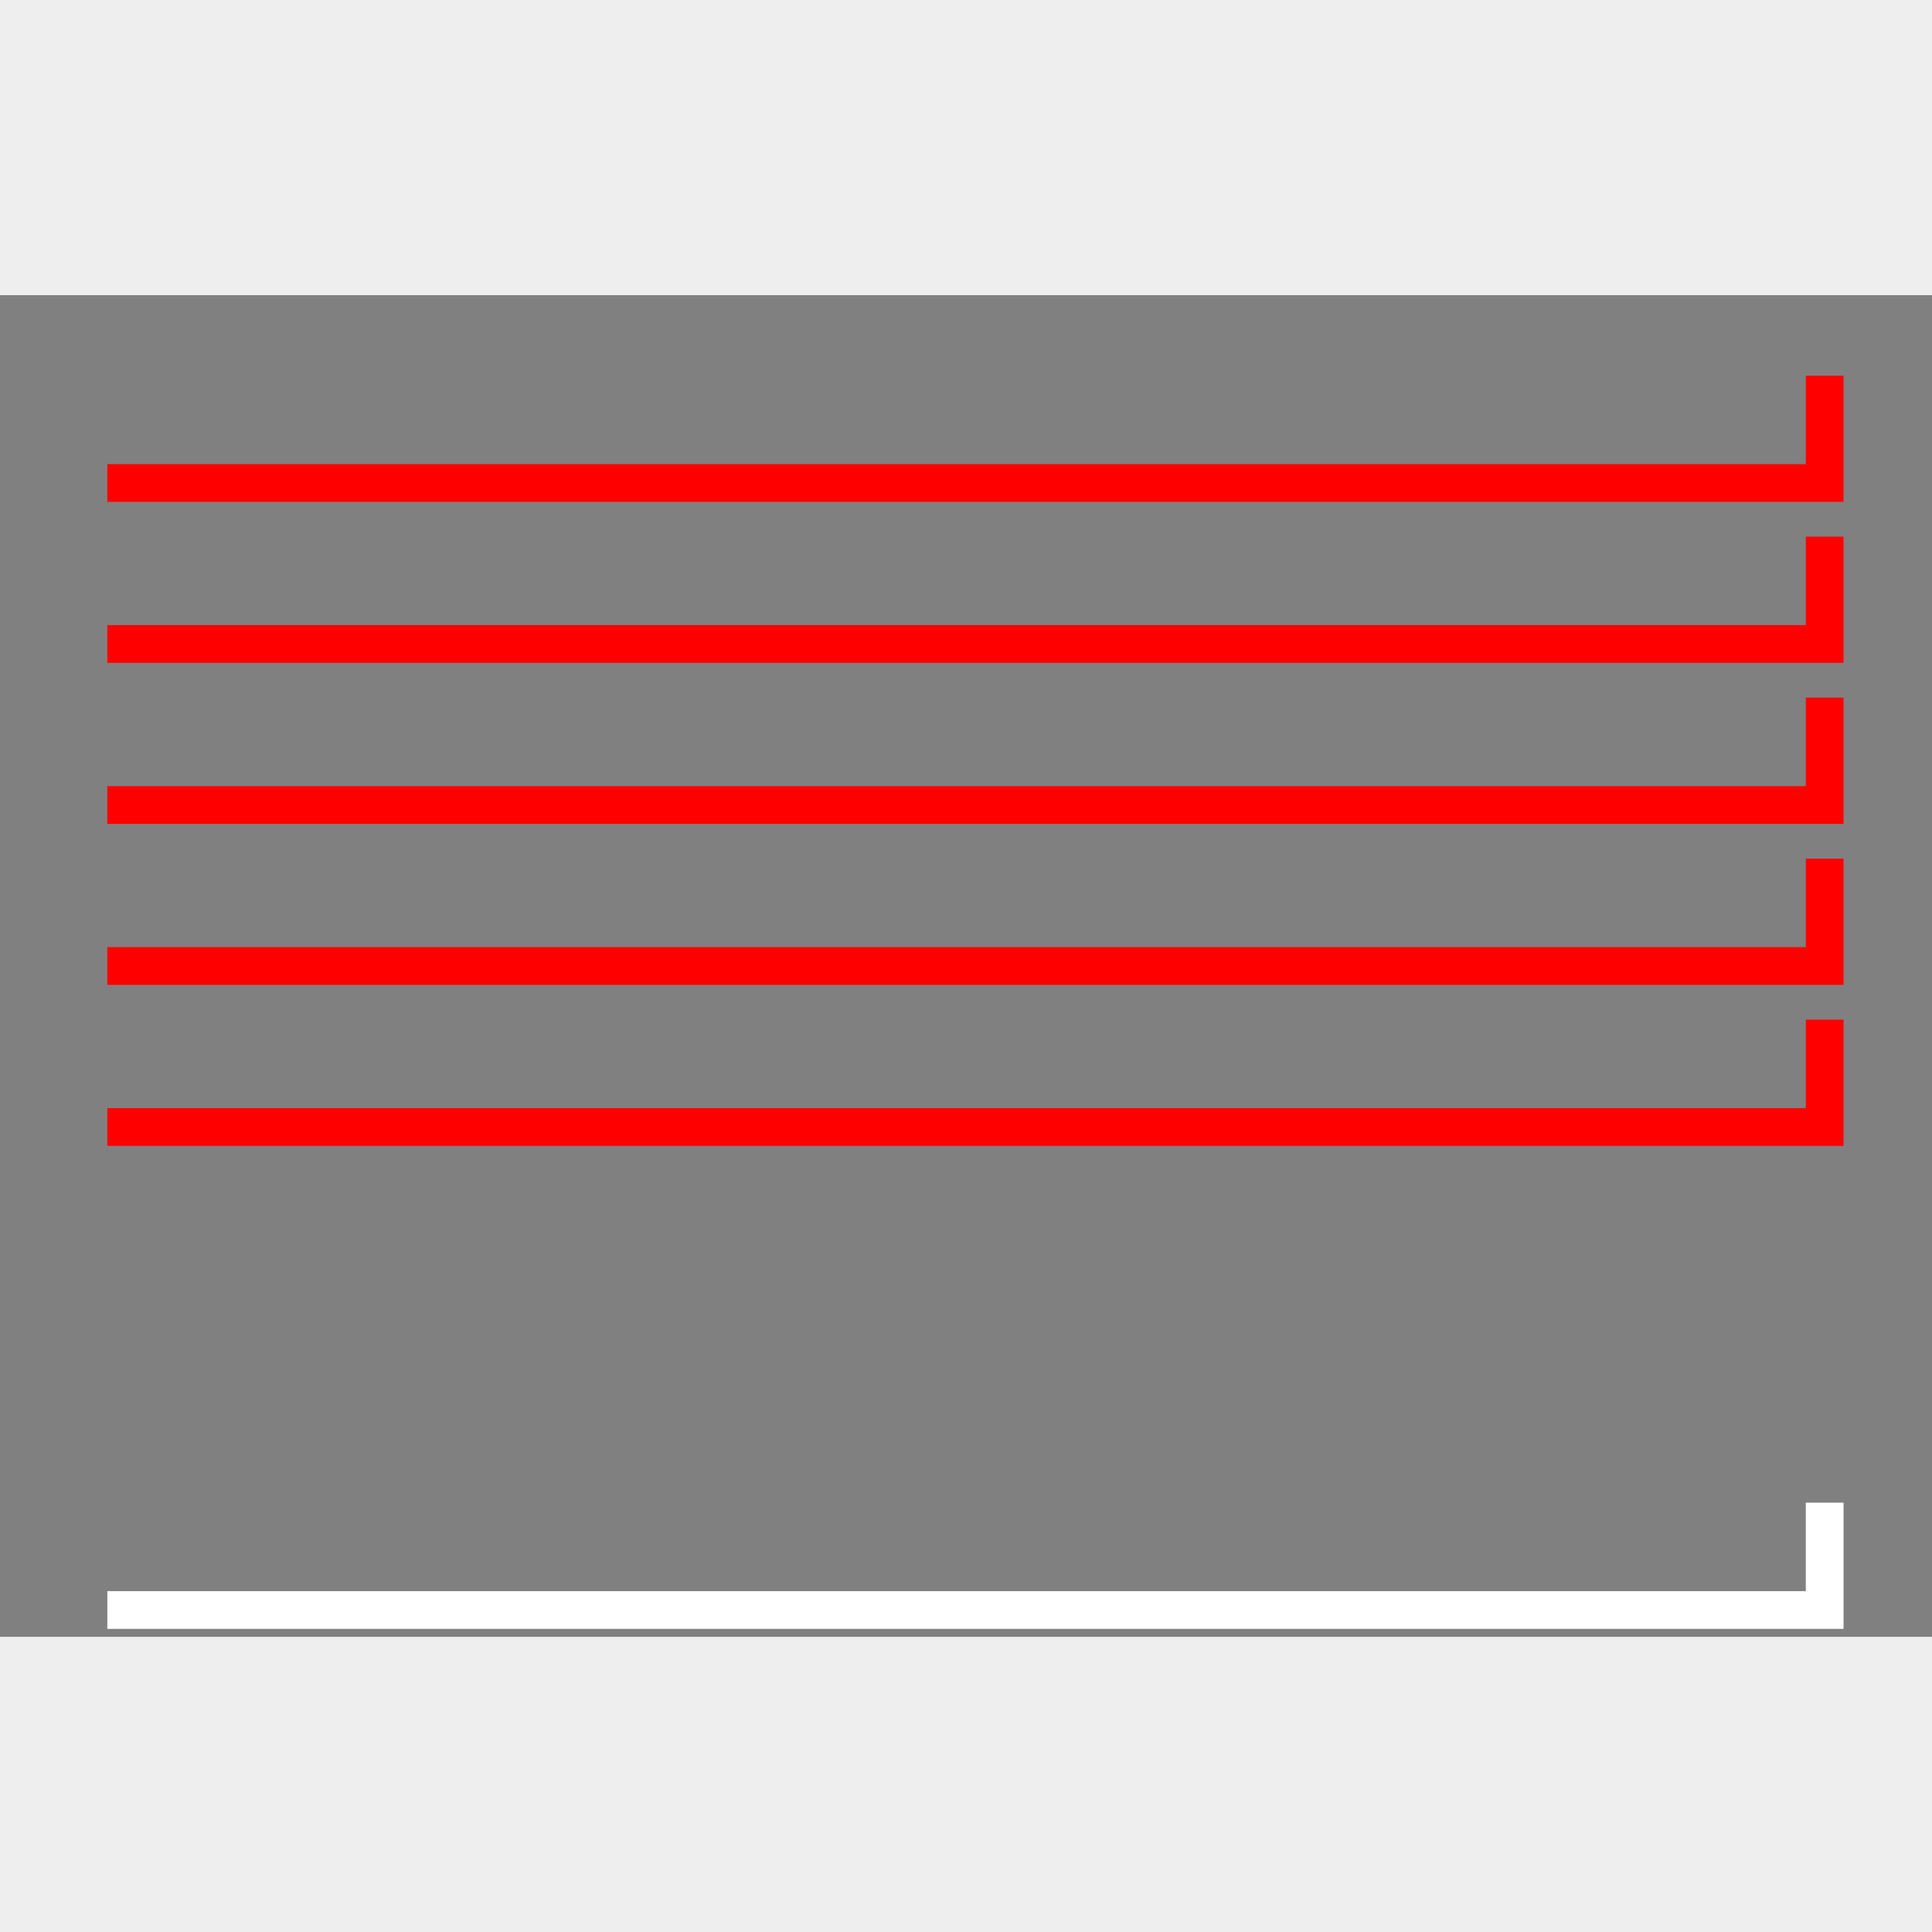 <?xml version="1.0" standalone="no"?>
<!DOCTYPE svg PUBLIC "-//W3C//DTD SVG 1.1//EN" "http://www.w3.org/Graphics/SVG/1.1/DTD/svg11.dtd">
<svg width="256px" height="256px" version="1.1" xmlns="http://www.w3.org/2000/svg" xmlns:inkscape="http://www.inkscape.org/namespaces/inkscape">
<rect x="0" y="0" width="256px" height="256px" fill="#eeeeee"/>
<g id="frame" inkscape:groupmode="layer" inkscape:label="frame">
<path d="M0.0 216.889 L256.0 216.889 L256.0 39.111 L0.0 39.111 L0.0 216.889" stroke-dasharray="" fill="#808080" fill-opacity="1.0" stroke="none" stroke-opacity="1.0" stroke-width="0.0px" stroke-linecap="butt" stroke-linejoin="miter" stroke-dashoffset="0.0px"/>
</g>
<g id="bug" inkscape:groupmode="layer" inkscape:label="bug">
<path d="M14.222 213.333 L241.778 213.333 L241.778 199.111" stroke-dasharray="" fill="none" fill-opacity="1.0" stroke="#ffffff" stroke-opacity="1.0" stroke-width="5.0px" stroke-linecap="butt" stroke-linejoin="miter" stroke-dashoffset="0.0px"/>
<path d="M14.222 192.0 L241.778 192.0 L241.778 177.778" stroke-dasharray="" fill="none" fill-opacity="1.0" stroke="#ff0000" stroke-opacity="1.0" stroke-width="0.0px" stroke-linecap="butt" stroke-linejoin="miter" stroke-dashoffset="0.0px"/>
<path d="M14.222 170.667 L241.778 170.667 L241.778 156.444" stroke-dasharray="" fill="none" fill-opacity="1.0" stroke="#ff0000" stroke-opacity="0.0" stroke-width="5.0px" stroke-linecap="butt" stroke-linejoin="miter" stroke-dashoffset="0.0px"/>
<path d="M14.222 149.333 L241.778 149.333 L241.778 135.111" stroke-dasharray="" fill="none" fill-opacity="1.0" stroke="#ff0000" stroke-opacity="1.0" stroke-width="5.0px" stroke-linecap="butt" stroke-linejoin="miter" stroke-dashoffset="0.0px"/>
<path d="M14.222 128.0 L241.778 128.0 L241.778 113.778" stroke-dasharray="" fill="none" fill-opacity="1.0" stroke="#ff0000" stroke-opacity="1.0" stroke-width="5.0px" stroke-linecap="butt" stroke-linejoin="miter" stroke-dashoffset="0.0px"/>
<path d="M14.222 106.667 L241.778 106.667 L241.778 92.444" stroke-dasharray="" fill="none" fill-opacity="1.0" stroke="#ff0000" stroke-opacity="1.0" stroke-width="5.0px" stroke-linecap="butt" stroke-linejoin="miter" stroke-dashoffset="0.0px"/>
<path d="M14.222 85.333 L241.778 85.333 L241.778 71.111" stroke-dasharray="" fill="none" fill-opacity="1.0" stroke="#ff0000" stroke-opacity="1.0" stroke-width="5.0px" stroke-linecap="butt" stroke-linejoin="miter" stroke-dashoffset="0.0px"/>
<path d="M14.222 64.0 L241.778 64.0 L241.778 49.778" stroke-dasharray="" fill="none" fill-opacity="1.0" stroke="#ff0000" stroke-opacity="1.0" stroke-width="5.0px" stroke-linecap="butt" stroke-linejoin="miter" stroke-dashoffset="0.0px"/>
</g>
</svg>